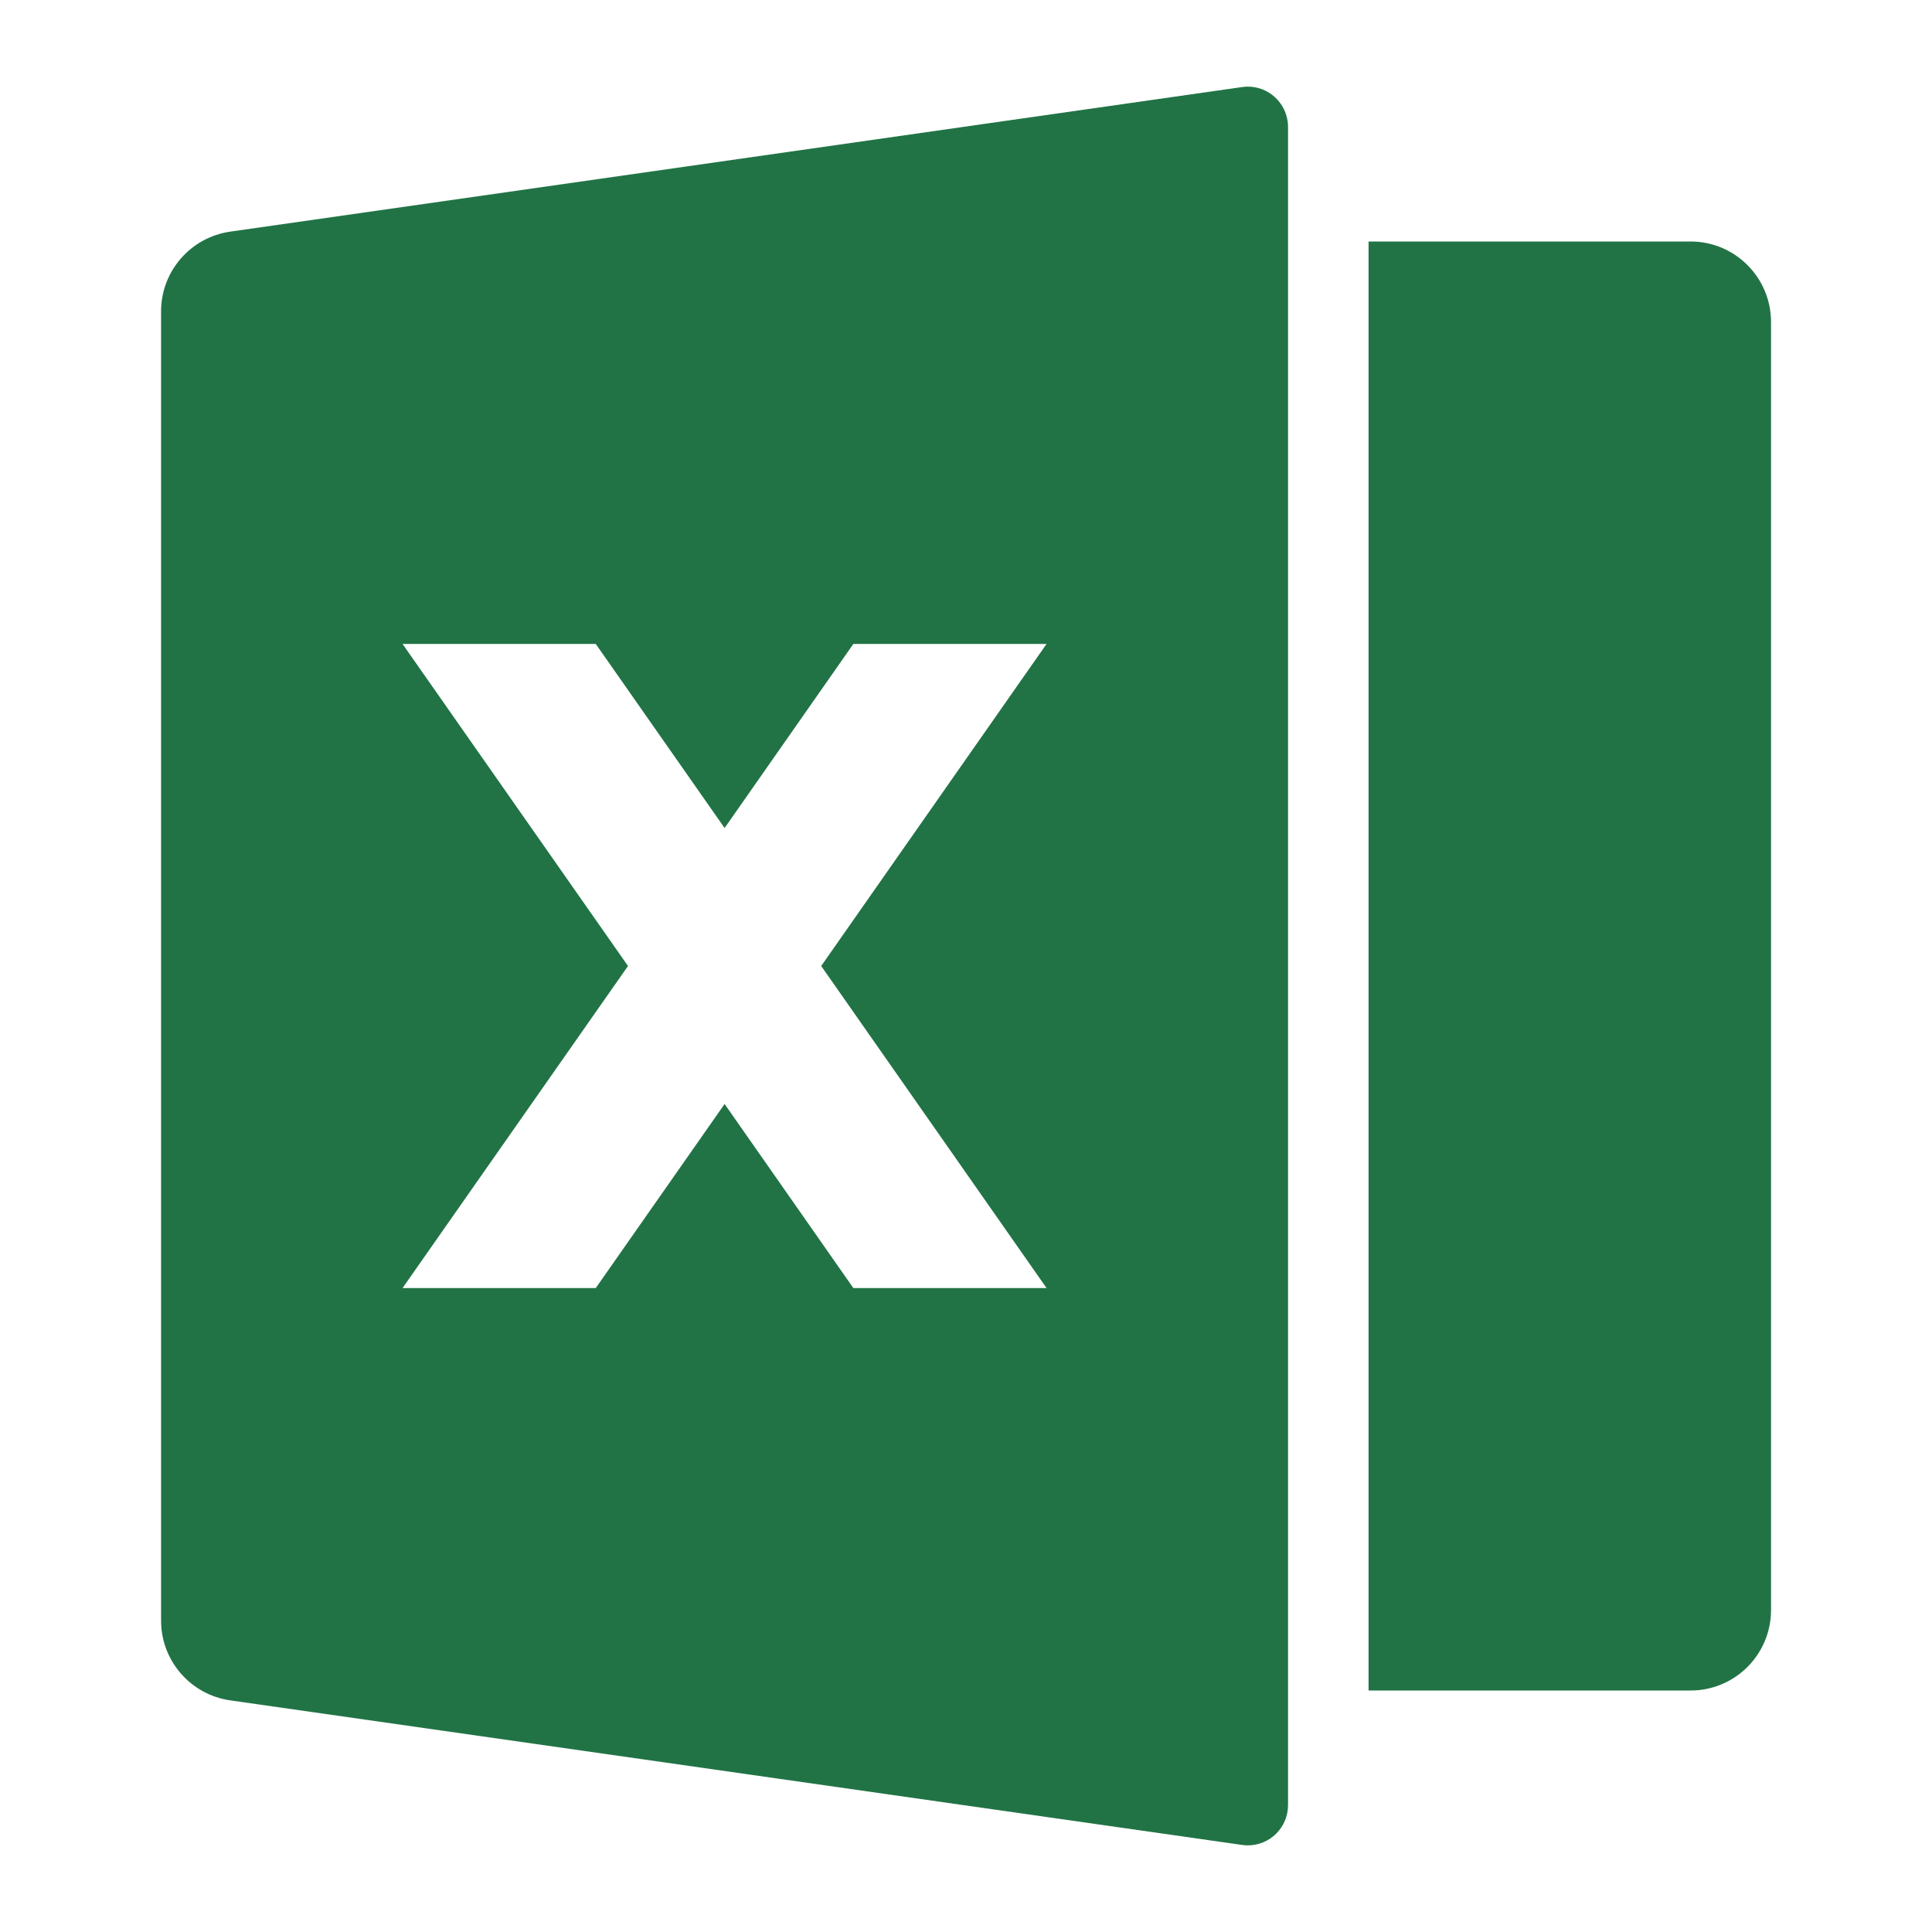 <svg width="19" height="19" viewBox="0 0 19 19" fill="none" xmlns="http://www.w3.org/2000/svg">
<g id="Frame">
<path id="Vector" d="M2.264 2.278L12.216 0.856C12.432 0.825 12.632 0.976 12.663 1.192C12.666 1.211 12.667 1.229 12.667 1.248V17.752C12.667 17.971 12.49 18.148 12.271 18.148C12.253 18.148 12.234 18.146 12.216 18.144L2.264 16.722C1.874 16.666 1.584 16.332 1.584 15.938V3.062C1.584 2.668 1.874 2.334 2.264 2.278ZM13.459 2.375H16.626C17.063 2.375 17.417 2.73 17.417 3.167V15.833C17.417 16.271 17.063 16.625 16.626 16.625H13.459V2.375ZM8.076 9.5L10.292 6.333H8.392L7.126 8.143L5.859 6.333H3.959L6.176 9.5L3.959 12.667H5.859L7.126 10.857L8.392 12.667H10.292L8.076 9.5Z" fill="#217345"/>
</g>
</svg>
